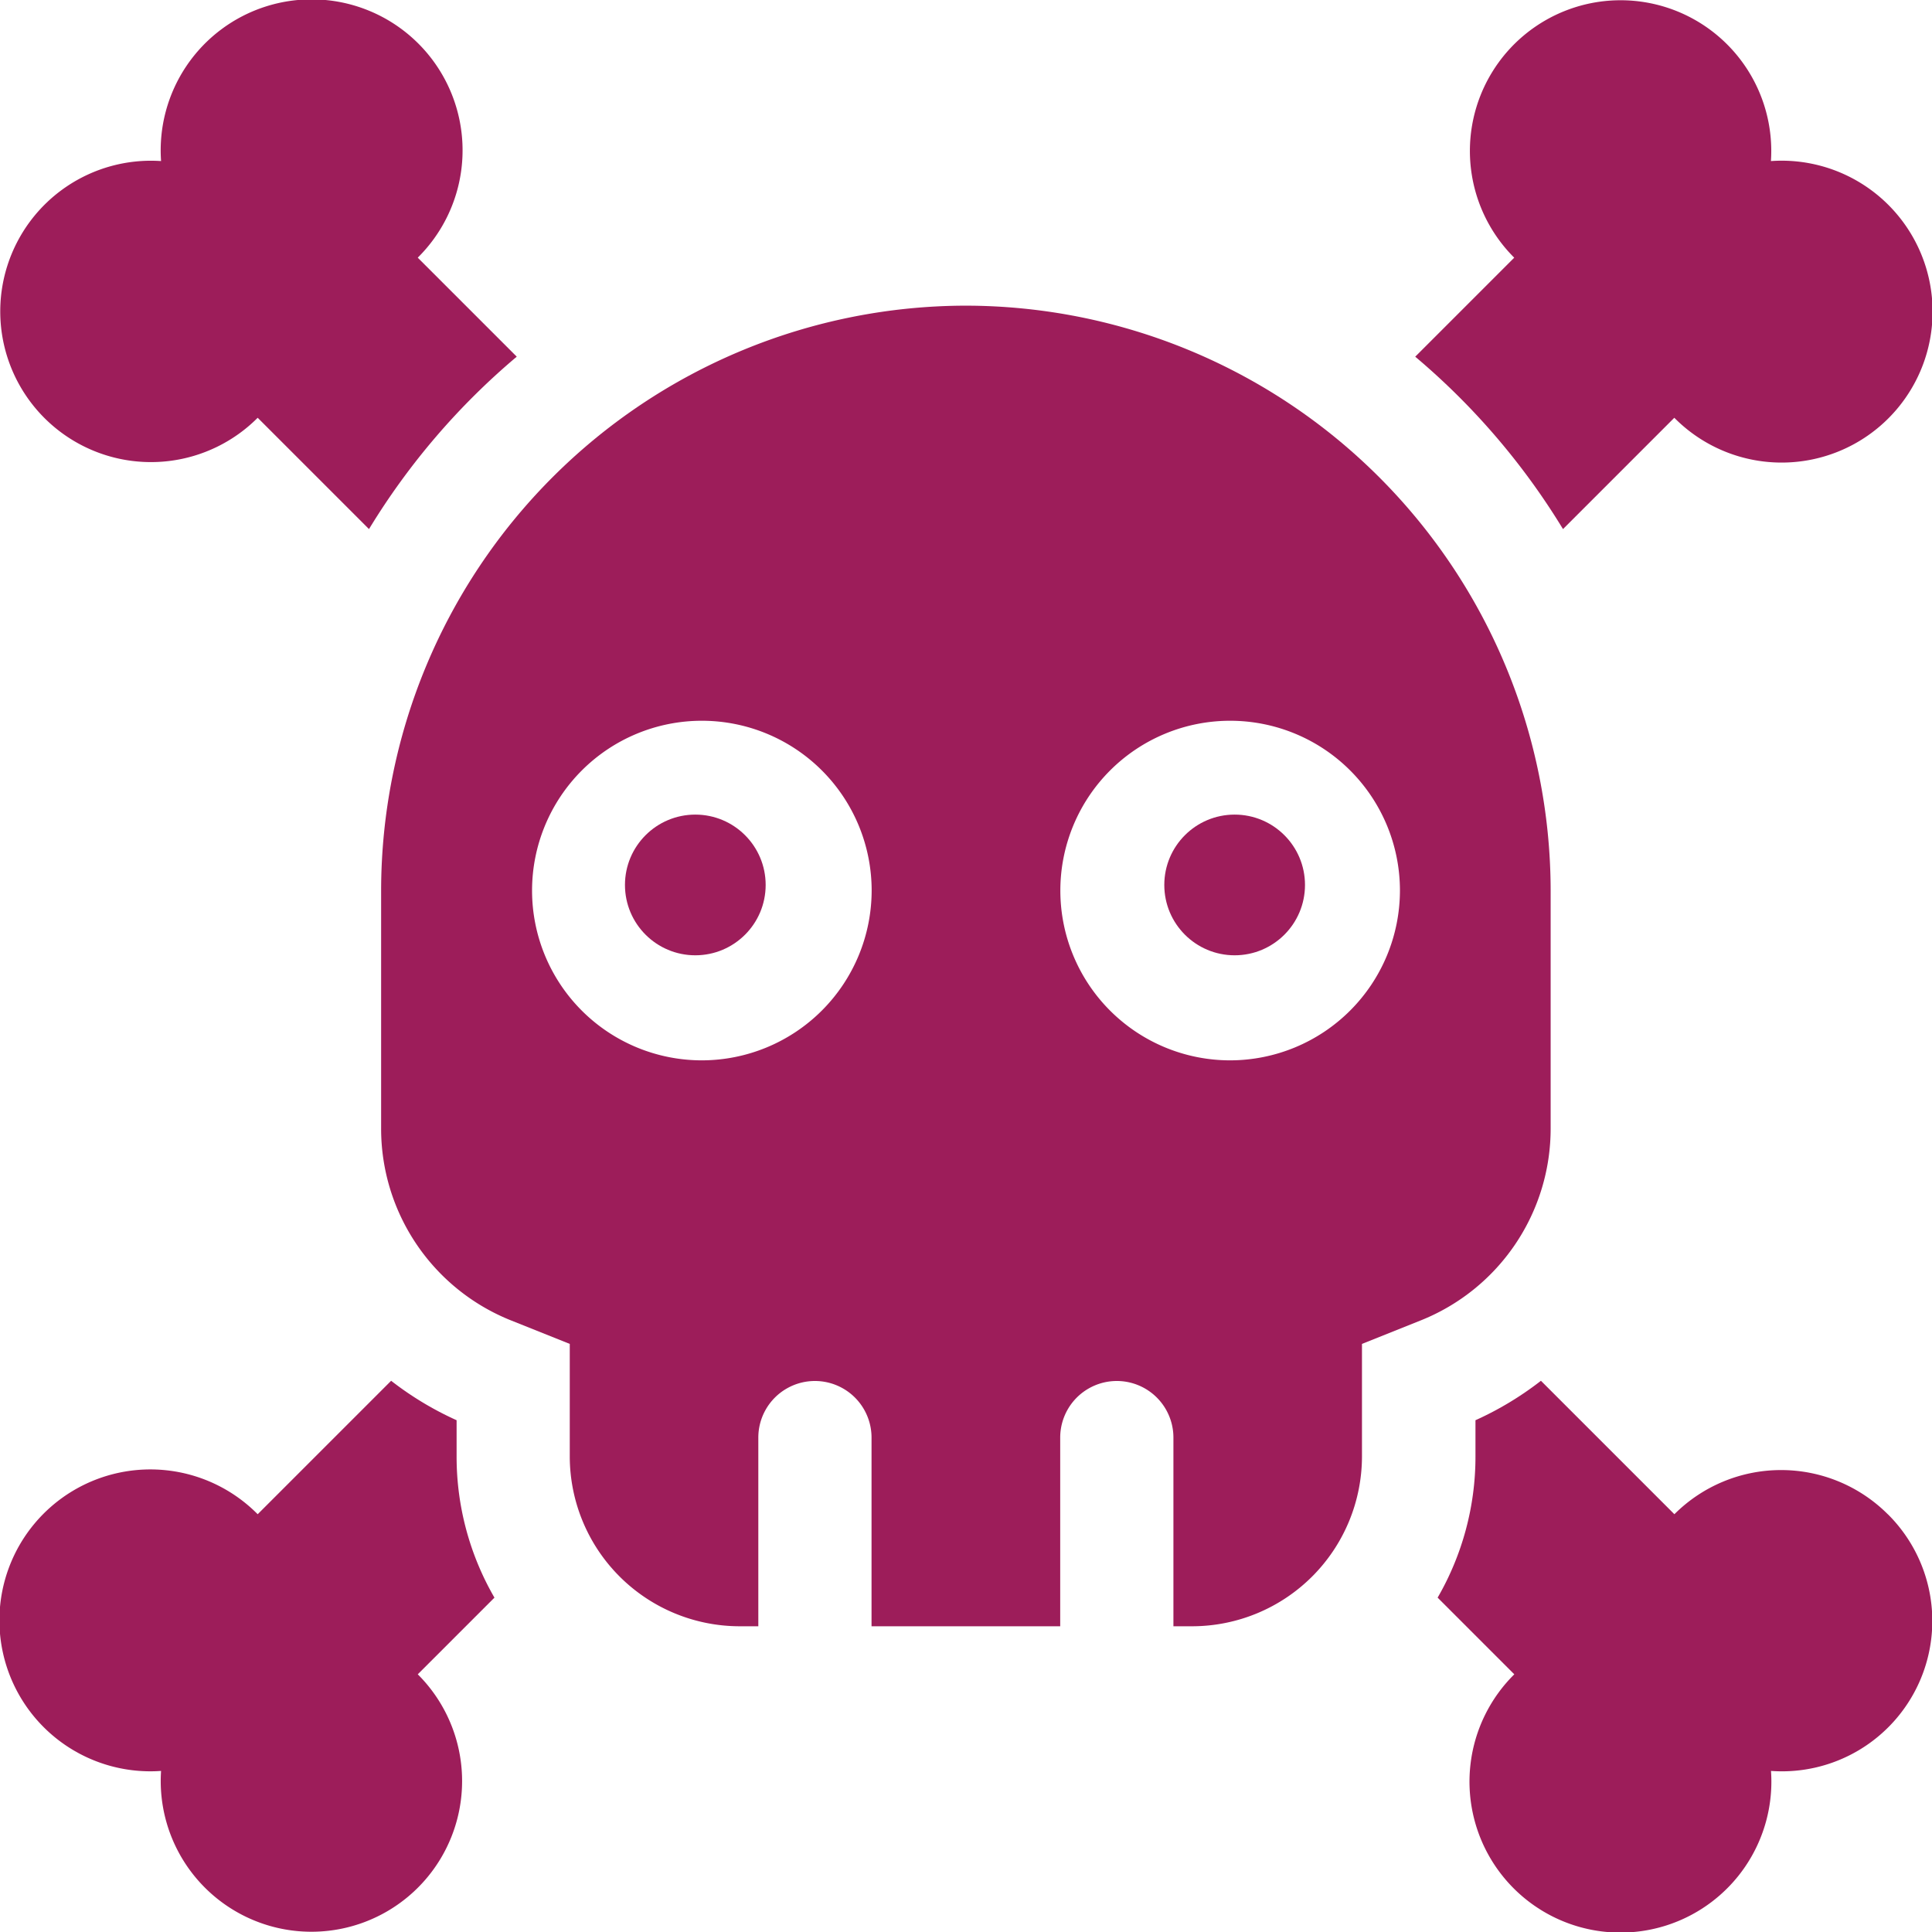 <svg xmlns="http://www.w3.org/2000/svg" width="82.391" height="82.391" viewBox="0 0 82.391 82.391"><defs><style>.a{fill:#9d1d5a;}</style></defs><g transform="translate(0.001 0)"><g transform="translate(-0.001 0)"><path class="a" d="M381.356,22.563l4.747-4.747a6.437,6.437,0,1,0,4.12-10.947,6.426,6.426,0,1,0-10.947,4.12l-4.222,4.222A30,30,0,0,1,381.356,22.563Z" transform="translate(-314.701 0)"/><path class="a" d="M19.471,367.608a13.739,13.739,0,0,1-2.792-1.682l-5.691,5.691h0a6.437,6.437,0,1,0-4.12,10.947,6.426,6.426,0,1,0,10.947-4.12h0l3.27-3.27a11.991,11.991,0,0,1-1.614-6.018Z" transform="translate(0.001 -307.042)"/><path class="a" d="M22.037,15.21l-4.222-4.222A6.437,6.437,0,1,0,6.869,6.869a6.426,6.426,0,1,0,4.12,10.947l4.747,4.747a29.989,29.989,0,0,1,6.3-7.352Z" transform="translate(0 0)"/><path class="a" d="M400.17,371.617a6.437,6.437,0,0,0-9.1,0h0l-5.691-5.691a13.755,13.755,0,0,1-2.792,1.682v1.548a11.991,11.991,0,0,1-1.614,6.018l3.27,3.27h0a6.437,6.437,0,1,0,10.947,4.12,6.412,6.412,0,0,0,4.983-10.947Z" transform="translate(-319.665 -307.042)"/></g><circle class="a" cx="3" cy="3" r="3" transform="translate(49.651 34.739)"/><path class="a" d="M125.942,81A24.971,24.971,0,0,0,101,105.942v10.125a8.808,8.808,0,0,0,5.563,8.217l2.482.993v4.8a7.25,7.25,0,0,0,7.241,7.241h.8v-8.046a2.414,2.414,0,0,1,4.828,0v8.046h8.046v-8.046a2.414,2.414,0,0,1,4.828,0v8.046h.8a7.25,7.25,0,0,0,7.241-7.241v-4.8l2.482-.993a8.808,8.808,0,0,0,5.564-8.217V105.942A24.971,24.971,0,0,0,125.942,81Zm-11.264,32.184a7.241,7.241,0,1,1,7.241-7.241A7.25,7.25,0,0,1,114.678,113.184Zm22.529,0a7.241,7.241,0,1,1,7.241-7.241A7.25,7.25,0,0,1,137.207,113.184Z" transform="translate(-84.748 -67.965)"/><circle class="a" cx="3" cy="3" r="3" transform="translate(26.651 34.739)"/></g></svg>